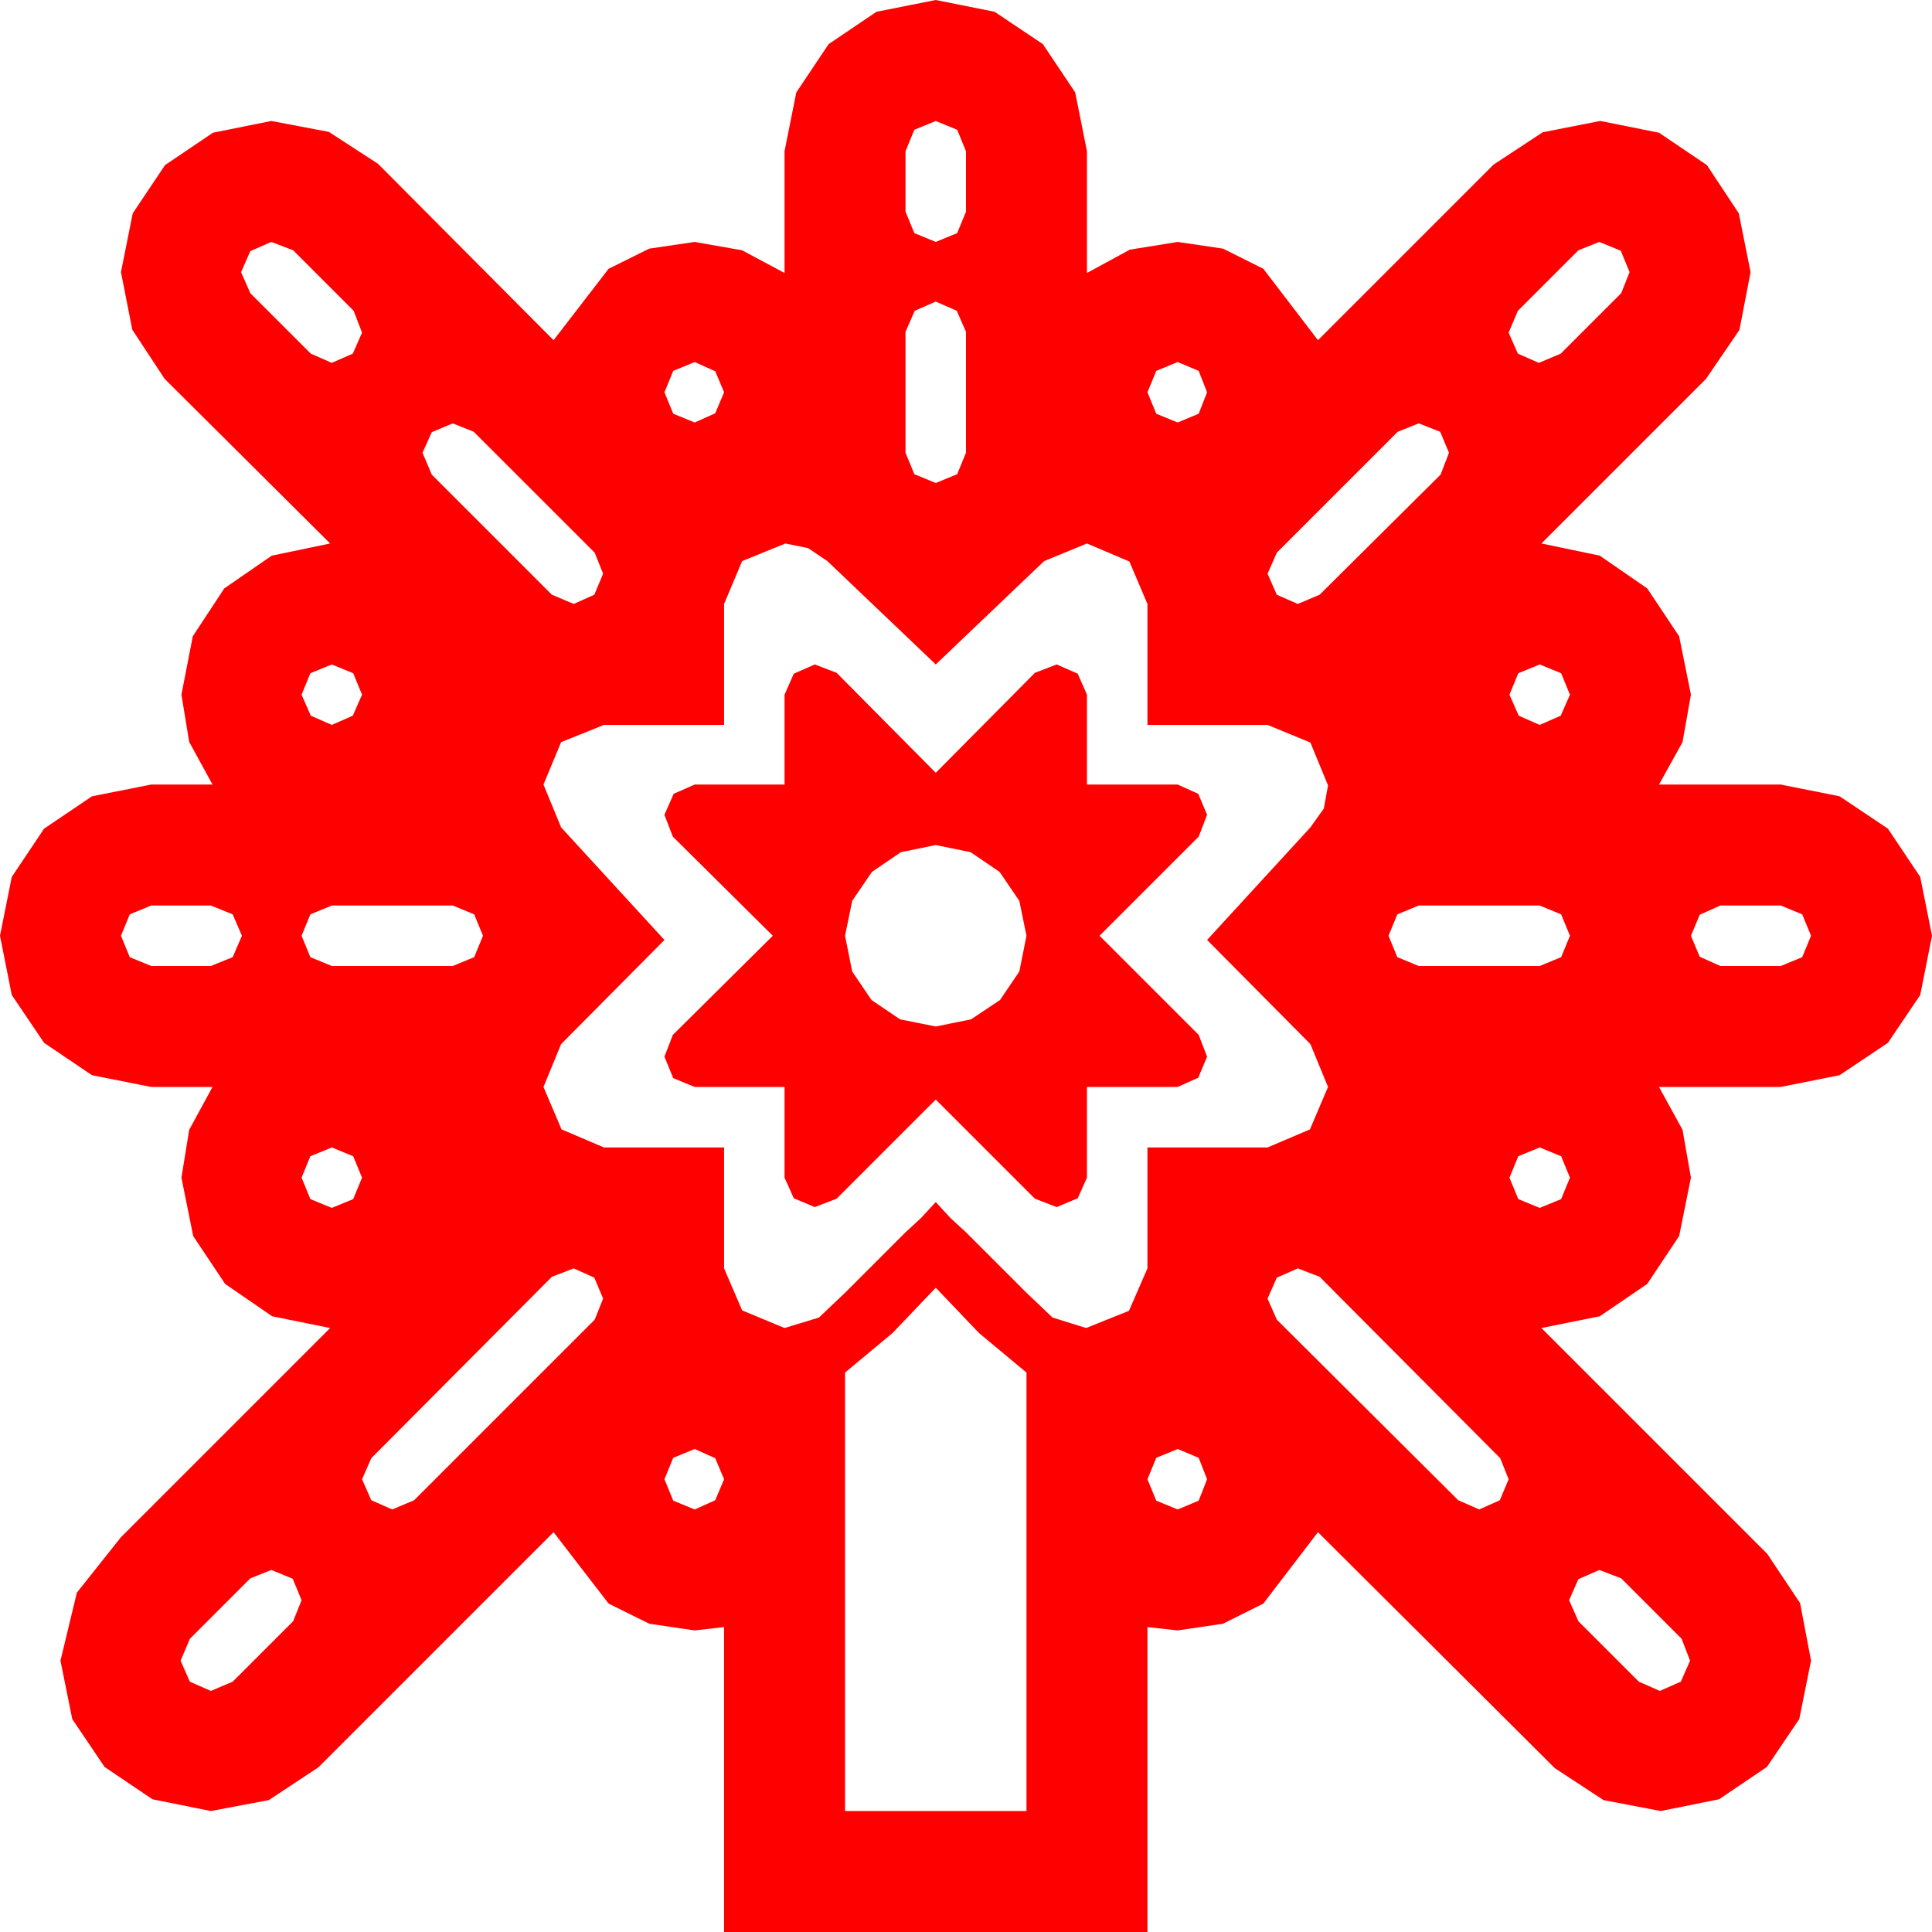 <?xml version="1.0" encoding="utf-8"?>
<!DOCTYPE svg PUBLIC "-//W3C//DTD SVG 1.1//EN" "http://www.w3.org/Graphics/SVG/1.1/DTD/svg11.dtd">
<svg width="67.383" height="67.383" xmlns="http://www.w3.org/2000/svg" xmlns:xlink="http://www.w3.org/1999/xlink" xmlns:xml="http://www.w3.org/XML/1998/namespace" version="1.1">
  <g>
    <g>
      <path style="fill:#FF0000;fill-opacity:1" d="M55.781,54.756L55.049,55.078 54.727,55.811 55.049,56.543 57.158,58.652 57.891,58.975 58.623,58.652 58.945,57.92 58.652,57.158 56.543,55.049 55.781,54.756z M9.463,54.756L8.73,55.049 6.621,57.158 6.299,57.92 6.621,58.652 7.354,58.975 8.115,58.652 10.225,56.543 10.518,55.811 10.21,55.063 9.463,54.756z M41.074,50.537L40.327,50.845 40.02,51.592 40.327,52.339 41.074,52.646 41.807,52.339 42.1,51.592 41.807,50.845 41.074,50.537z M24.229,50.537L23.481,50.845 23.174,51.592 23.481,52.339 24.229,52.646 24.946,52.324 25.254,51.592 24.946,50.859 24.229,50.537z M32.637,44.912L31.128,46.494 29.473,47.871 29.473,63.164 35.801,63.164 35.801,47.871 34.146,46.494 32.637,44.912z M45.264,44.238L44.531,44.561 44.209,45.293 44.531,46.025 50.859,52.324 51.592,52.646 52.31,52.324 52.617,51.592 52.324,50.859 46.025,44.531 45.264,44.238z M20.01,44.238L19.248,44.531 12.949,50.859 12.627,51.592 12.949,52.324 13.682,52.646 14.443,52.324 20.742,46.025 21.035,45.293 20.728,44.561 20.01,44.238z M53.701,40.02L52.954,40.327 52.646,41.074 52.954,41.821 53.701,42.129 54.448,41.821 54.756,41.074 54.448,40.327 53.701,40.02z M11.572,40.02L10.825,40.327 10.518,41.074 10.825,41.821 11.572,42.129 12.319,41.821 12.627,41.074 12.319,40.327 11.572,40.02z M60,31.582L59.282,31.904 58.975,32.637 59.282,33.369 60,33.691 62.109,33.691 62.856,33.384 63.164,32.637 62.856,31.89 62.109,31.582 60,31.582z M49.482,31.582L48.735,31.89 48.428,32.637 48.735,33.384 49.482,33.691 53.701,33.691 54.448,33.384 54.756,32.637 54.448,31.89 53.701,31.582 49.482,31.582z M11.572,31.582L10.825,31.89 10.518,32.637 10.825,33.384 11.572,33.691 15.791,33.691 16.538,33.384 16.846,32.637 16.538,31.89 15.791,31.582 11.572,31.582z M5.273,31.582L4.526,31.89 4.219,32.637 4.526,33.384 5.273,33.691 7.354,33.691 8.115,33.384 8.438,32.637 8.115,31.89 7.354,31.582 5.273,31.582z M32.637,29.473L31.421,29.722 30.41,30.41 29.722,31.421 29.473,32.637 29.722,33.882 30.396,34.878 31.392,35.552 32.637,35.801 33.867,35.552 34.878,34.878 35.552,33.882 35.801,32.637 35.552,31.421 34.863,30.41 33.853,29.722 32.637,29.473z M53.701,23.174L52.954,23.481 52.646,24.229 52.969,24.961 53.701,25.283 54.434,24.961 54.756,24.229 54.448,23.481 53.701,23.174z M28.418,23.174L29.18,23.467 32.637,26.953 36.094,23.467 36.855,23.174 37.588,23.496 37.91,24.229 37.91,27.363 41.074,27.363 41.792,27.686 42.1,28.418 41.807,29.18 38.35,32.637 41.807,36.094 42.1,36.855 41.792,37.588 41.074,37.91 37.91,37.91 37.91,41.074 37.588,41.792 36.855,42.1 36.094,41.807 32.637,38.35 29.18,41.807 28.418,42.1 27.686,41.792 27.363,41.074 27.363,37.91 24.229,37.91 23.481,37.603 23.174,36.855 23.467,36.094 26.953,32.637 23.467,29.18 23.174,28.418 23.496,27.686 24.229,27.363 27.363,27.363 27.363,24.229 27.686,23.496 28.418,23.174z M11.572,23.174L10.825,23.481 10.518,24.229 10.84,24.961 11.572,25.283 12.305,24.961 12.627,24.229 12.319,23.481 11.572,23.174z M27.393,18.955L25.884,19.57 25.254,21.064 25.254,25.283 21.064,25.283 19.57,25.884 18.955,27.363 19.57,28.857 23.174,32.783 19.57,36.416 18.955,37.91 19.585,39.39 21.064,40.02 25.254,40.02 25.254,44.238 25.884,45.703 27.363,46.318 28.564,45.952 29.473,45.088 31.582,42.979 32.124,42.48 32.637,41.924 33.149,42.48 33.691,42.979 35.801,45.088 36.709,45.952 37.881,46.318 39.375,45.718 40.02,44.238 40.02,40.02 44.209,40.02 45.688,39.39 46.318,37.91 45.703,36.416 42.1,32.783 45.703,28.857 46.172,28.198 46.318,27.393 45.703,25.898 44.209,25.283 40.02,25.283 40.02,21.064 39.39,19.585 37.91,18.955 36.416,19.57 32.637,23.174 28.857,19.57 28.184,19.116 27.393,18.955z M49.482,14.766L48.75,15.059 44.531,19.277 44.209,20.01 44.531,20.742 45.264,21.064 46.025,20.742 50.244,16.553 50.537,15.791 50.229,15.059 49.482,14.766z M15.791,14.766L15.059,15.073 14.736,15.791 15.059,16.553 19.248,20.742 20.01,21.064 20.728,20.742 21.035,20.01 20.742,19.277 16.523,15.059 15.791,14.766z M41.074,12.627L40.327,12.935 40.02,13.682 40.327,14.429 41.074,14.736 41.807,14.429 42.1,13.682 41.807,12.935 41.074,12.627z M24.229,12.627L23.481,12.935 23.174,13.682 23.481,14.429 24.229,14.736 24.946,14.414 25.254,13.682 24.946,12.949 24.229,12.627z M32.637,10.518L31.904,10.84 31.582,11.572 31.582,15.791 31.89,16.538 32.637,16.846 33.384,16.538 33.691,15.791 33.691,11.572 33.369,10.84 32.637,10.518z M55.781,8.438L55.049,8.73 52.939,10.84 52.617,11.602 52.939,12.334 53.672,12.656 54.434,12.334 56.543,10.225 56.836,9.492 56.528,8.745 55.781,8.438z M9.463,8.438L8.73,8.76 8.408,9.492 8.73,10.225 10.84,12.334 11.572,12.656 12.305,12.334 12.627,11.602 12.334,10.84 10.225,8.73 9.463,8.438z M32.637,4.219L31.89,4.526 31.582,5.273 31.582,7.383 31.89,8.13 32.637,8.438 33.384,8.13 33.691,7.383 33.691,5.273 33.384,4.526 32.637,4.219z M32.637,0L34.688,0.41 36.372,1.538 37.5,3.223 37.91,5.273 37.91,9.521 39.404,8.708 41.074,8.438 42.656,8.672 44.062,9.375 45.967,11.865 52.09,5.742 53.804,4.614 55.811,4.219 57.861,4.629 59.531,5.757 60.645,7.441 61.055,9.492 60.667,11.506 59.502,13.213 53.76,18.955 55.796,19.38 57.451,20.522 58.564,22.192 58.975,24.229 58.682,25.884 57.861,27.363 62.109,27.363 64.16,27.773 65.845,28.901 66.973,30.586 67.383,32.637 66.973,34.702 65.845,36.372 64.16,37.5 62.109,37.91 57.861,37.91 58.682,39.404 58.975,41.074 58.564,43.11 57.451,44.78 55.796,45.908 53.76,46.318 61.641,54.199 62.783,55.913 63.164,57.92 62.754,59.956 61.626,61.626 59.956,62.754 57.92,63.164 55.928,62.783 54.229,61.67 45.967,53.438 44.062,55.928 42.656,56.631 41.074,56.865 40.02,56.748 40.02,67.383 25.254,67.383 25.254,56.748 24.229,56.865 22.643,56.631 21.226,55.928 19.307,53.438 11.104,61.641 9.375,62.783 7.354,63.164 5.317,62.754 3.647,61.626 2.52,59.956 2.109,57.92 2.681,55.547 4.219,53.613 11.514,46.318 9.492,45.908 7.852,44.78 6.738,43.11 6.328,41.074 6.599,39.404 7.412,37.91 5.273,37.91 3.208,37.5 1.538,36.372 0.41,34.702 0,32.637 0.41,30.586 1.538,28.901 3.208,27.773 5.273,27.363 7.412,27.363 6.599,25.876 6.328,24.229 6.724,22.192 7.822,20.522 9.478,19.38 11.514,18.955 5.742,13.213 4.614,11.499 4.219,9.492 4.629,7.441 5.757,5.757 7.427,4.629 9.463,4.219 11.47,4.6 13.184,5.713 19.307,11.865 21.226,9.375 22.643,8.672 24.229,8.438 25.884,8.73 27.363,9.521 27.363,5.273 27.773,3.223 28.901,1.538 30.571,0.41 32.637,0z" />
    </g>
  </g>
</svg>